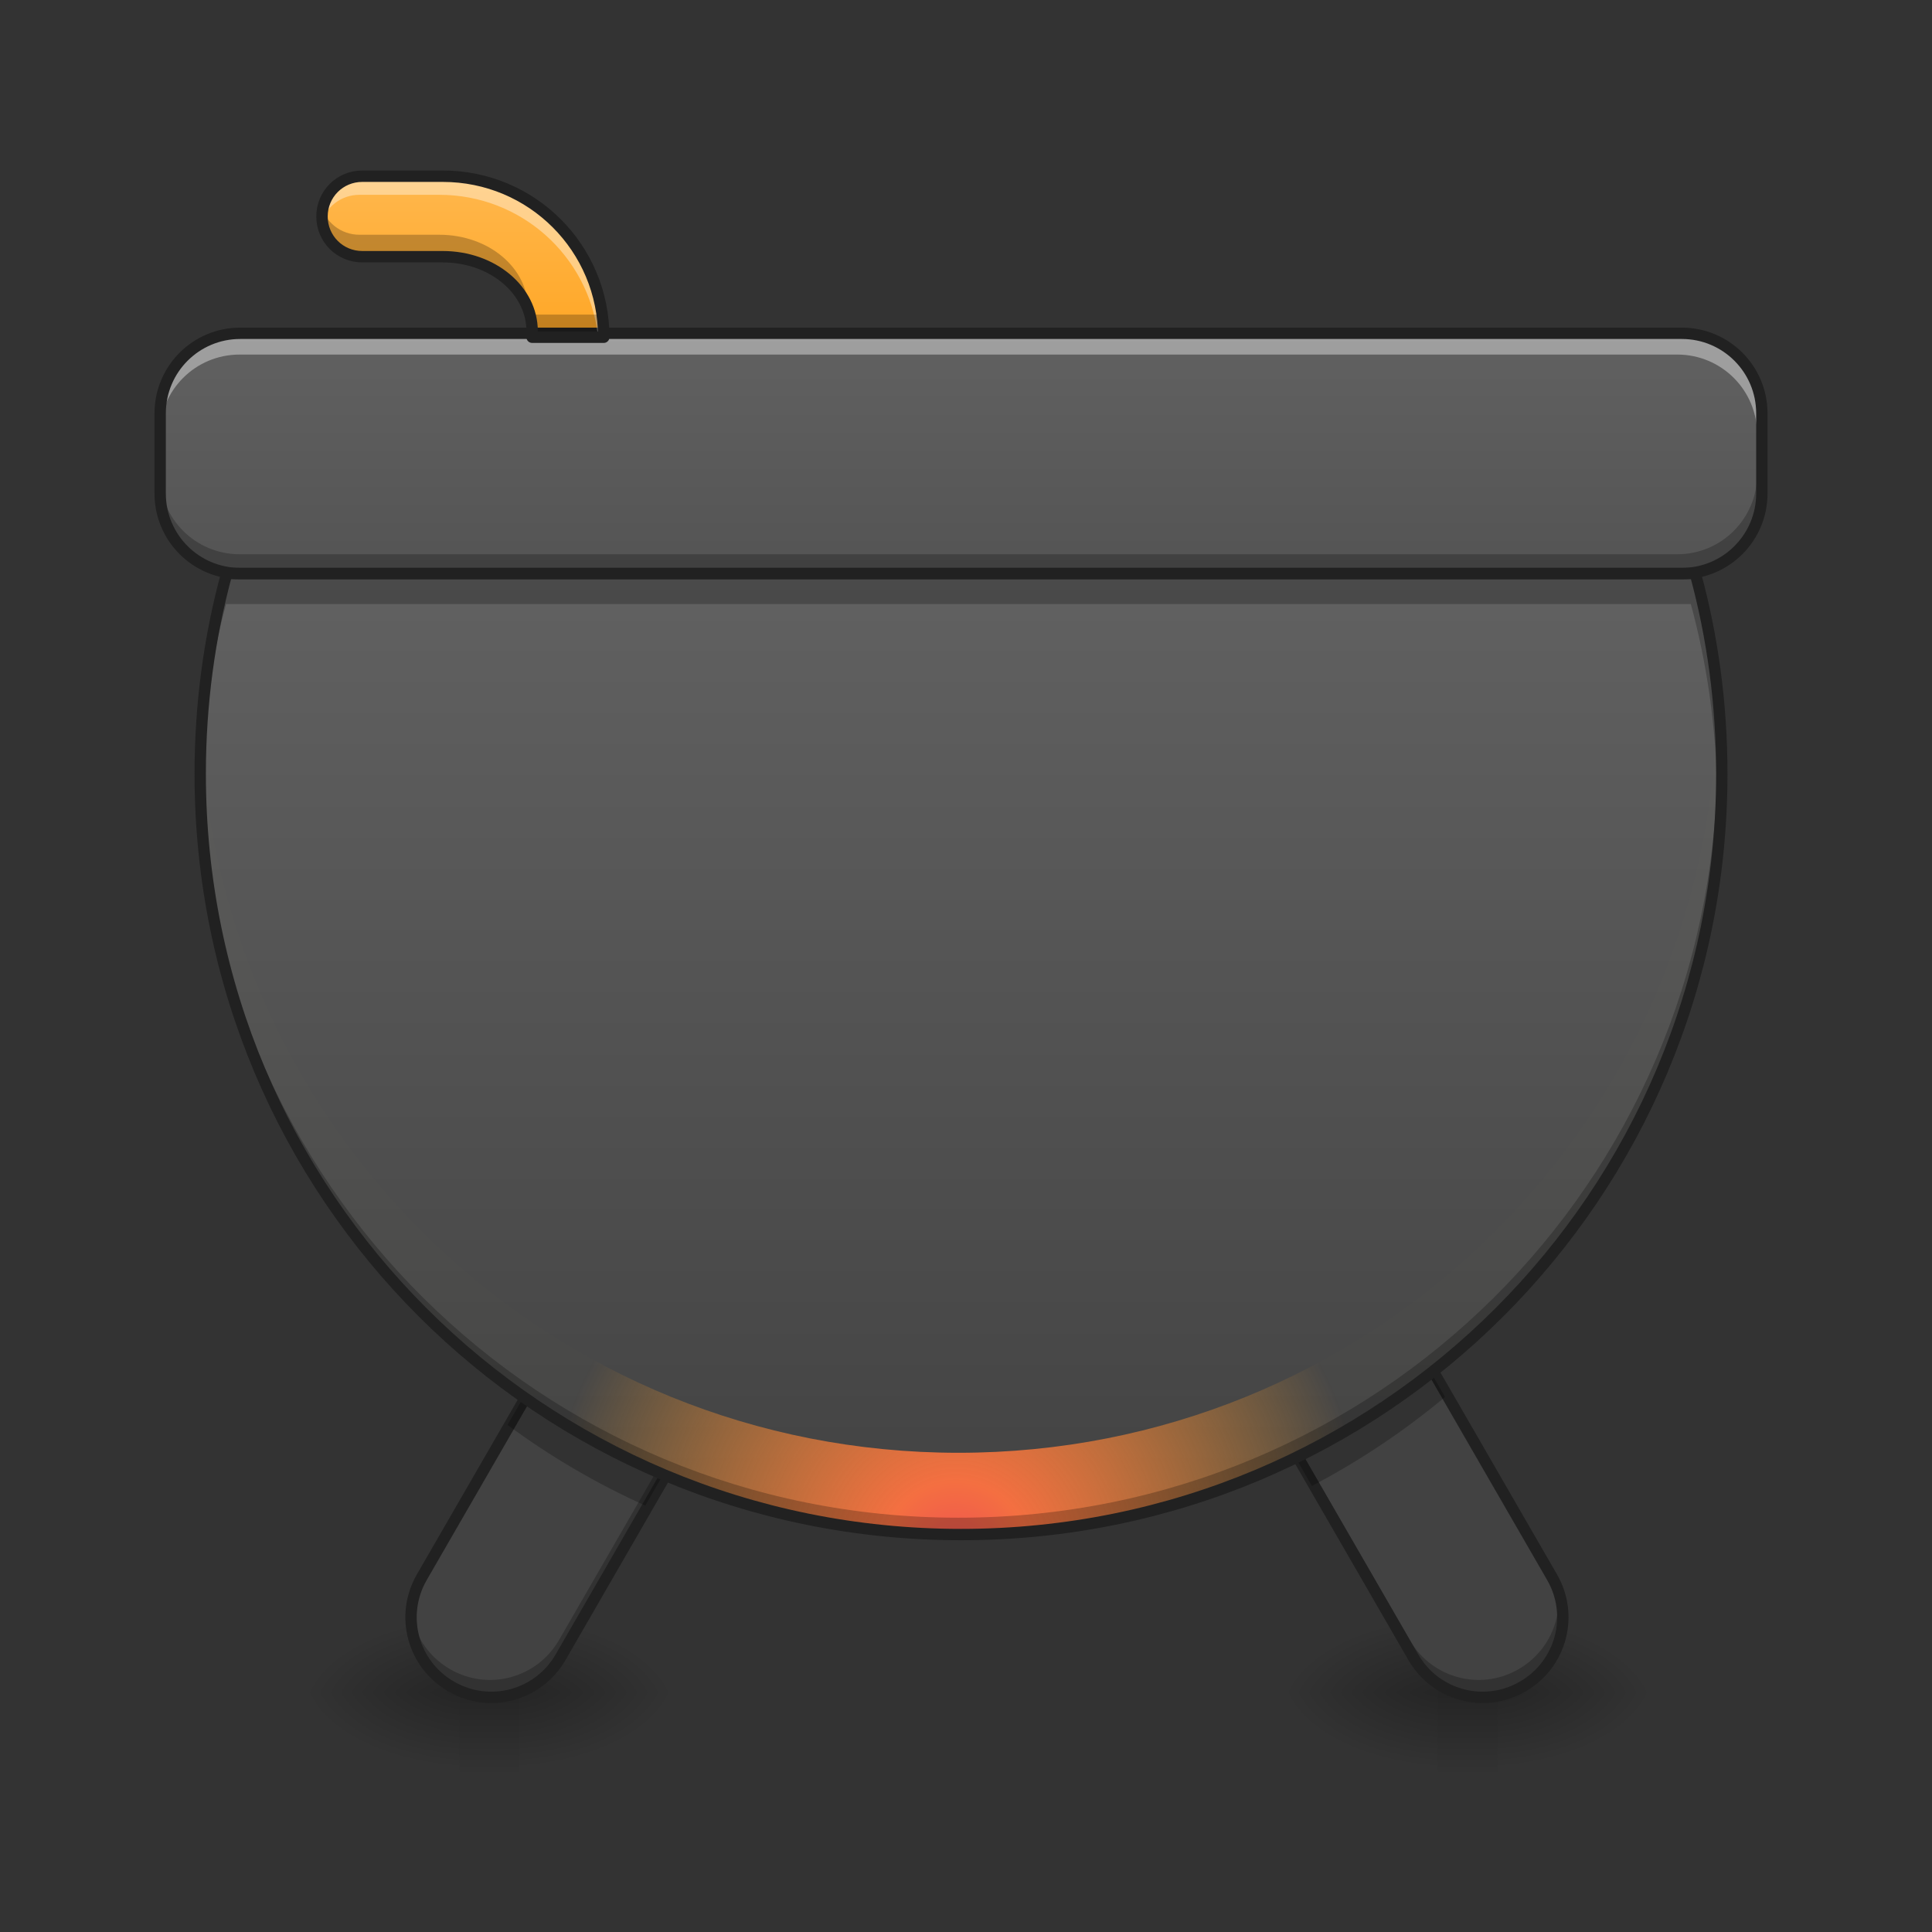 <?xml version="1.0" encoding="UTF-8"?>
<svg xmlns="http://www.w3.org/2000/svg" xmlns:xlink="http://www.w3.org/1999/xlink" width="48px" height="48px" viewBox="0 0 48 48" version="1.1">
<rect x="0" y="0" width="48" height="48" fill="#333333" stroke="none"/>
<defs>
<radialGradient id="radial0" gradientUnits="userSpaceOnUse" cx="450.909" cy="189.579" fx="450.909" fy="189.579" r="21.167" gradientTransform="matrix(0,-0.117,-0.211,-0,76.7,95.384)">
<stop offset="0" style="stop-color:rgb(0%,0%,0%);stop-opacity:0.314;"/>
<stop offset="0.222" style="stop-color:rgb(0%,0%,0%);stop-opacity:0.275;"/>
<stop offset="1" style="stop-color:rgb(0%,0%,0%);stop-opacity:0;"/>
</radialGradient>
<radialGradient id="radial1" gradientUnits="userSpaceOnUse" cx="450.909" cy="189.579" fx="450.909" fy="189.579" r="21.167" gradientTransform="matrix(-0,0.117,0.211,0,-3.774,-11.29)">
<stop offset="0" style="stop-color:rgb(0%,0%,0%);stop-opacity:0.314;"/>
<stop offset="0.222" style="stop-color:rgb(0%,0%,0%);stop-opacity:0.275;"/>
<stop offset="1" style="stop-color:rgb(0%,0%,0%);stop-opacity:0;"/>
</radialGradient>
<radialGradient id="radial2" gradientUnits="userSpaceOnUse" cx="450.909" cy="189.579" fx="450.909" fy="189.579" r="21.167" gradientTransform="matrix(-0,-0.117,0.211,-0,-3.774,95.384)">
<stop offset="0" style="stop-color:rgb(0%,0%,0%);stop-opacity:0.314;"/>
<stop offset="0.222" style="stop-color:rgb(0%,0%,0%);stop-opacity:0.275;"/>
<stop offset="1" style="stop-color:rgb(0%,0%,0%);stop-opacity:0;"/>
</radialGradient>
<radialGradient id="radial3" gradientUnits="userSpaceOnUse" cx="450.909" cy="189.579" fx="450.909" fy="189.579" r="21.167" gradientTransform="matrix(0,0.117,-0.211,0,76.7,-11.29)">
<stop offset="0" style="stop-color:rgb(0%,0%,0%);stop-opacity:0.314;"/>
<stop offset="0.222" style="stop-color:rgb(0%,0%,0%);stop-opacity:0.275;"/>
<stop offset="1" style="stop-color:rgb(0%,0%,0%);stop-opacity:0;"/>
</radialGradient>
<linearGradient id="linear0" gradientUnits="userSpaceOnUse" x1="255.323" y1="233.5" x2="255.323" y2="254.667" gradientTransform="matrix(0.004,0,0,0.094,35.367,20.156)">
<stop offset="0" style="stop-color:rgb(0%,0%,0%);stop-opacity:0.275;"/>
<stop offset="1" style="stop-color:rgb(0%,0%,0%);stop-opacity:0;"/>
</linearGradient>
<radialGradient id="radial4" gradientUnits="userSpaceOnUse" cx="450.909" cy="189.579" fx="450.909" fy="189.579" r="21.167" gradientTransform="matrix(0,-0.117,-0.211,-0,52.392,95.384)">
<stop offset="0" style="stop-color:rgb(0%,0%,0%);stop-opacity:0.314;"/>
<stop offset="0.222" style="stop-color:rgb(0%,0%,0%);stop-opacity:0.275;"/>
<stop offset="1" style="stop-color:rgb(0%,0%,0%);stop-opacity:0;"/>
</radialGradient>
<radialGradient id="radial5" gradientUnits="userSpaceOnUse" cx="450.909" cy="189.579" fx="450.909" fy="189.579" r="21.167" gradientTransform="matrix(-0,0.117,0.211,0,-28.083,-11.29)">
<stop offset="0" style="stop-color:rgb(0%,0%,0%);stop-opacity:0.314;"/>
<stop offset="0.222" style="stop-color:rgb(0%,0%,0%);stop-opacity:0.275;"/>
<stop offset="1" style="stop-color:rgb(0%,0%,0%);stop-opacity:0;"/>
</radialGradient>
<radialGradient id="radial6" gradientUnits="userSpaceOnUse" cx="450.909" cy="189.579" fx="450.909" fy="189.579" r="21.167" gradientTransform="matrix(-0,-0.117,0.211,-0,-28.083,95.384)">
<stop offset="0" style="stop-color:rgb(0%,0%,0%);stop-opacity:0.314;"/>
<stop offset="0.222" style="stop-color:rgb(0%,0%,0%);stop-opacity:0.275;"/>
<stop offset="1" style="stop-color:rgb(0%,0%,0%);stop-opacity:0;"/>
</radialGradient>
<radialGradient id="radial7" gradientUnits="userSpaceOnUse" cx="450.909" cy="189.579" fx="450.909" fy="189.579" r="21.167" gradientTransform="matrix(0,0.117,-0.211,0,52.392,-11.29)">
<stop offset="0" style="stop-color:rgb(0%,0%,0%);stop-opacity:0.314;"/>
<stop offset="0.222" style="stop-color:rgb(0%,0%,0%);stop-opacity:0.275;"/>
<stop offset="1" style="stop-color:rgb(0%,0%,0%);stop-opacity:0;"/>
</radialGradient>
<linearGradient id="linear1" gradientUnits="userSpaceOnUse" x1="255.323" y1="233.5" x2="255.323" y2="254.667" gradientTransform="matrix(0.004,0,0,0.094,11.058,20.156)">
<stop offset="0" style="stop-color:rgb(0%,0%,0%);stop-opacity:0.275;"/>
<stop offset="1" style="stop-color:rgb(0%,0%,0%);stop-opacity:0;"/>
</linearGradient>
<linearGradient id="linear2" gradientUnits="userSpaceOnUse" x1="264.583" y1="233.5" x2="264.583" y2="-20.5" gradientTransform="matrix(0.094,0,0,0.094,0,16.188)">
<stop offset="0" style="stop-color:rgb(25.882%,25.882%,25.882%);stop-opacity:1;"/>
<stop offset="1" style="stop-color:rgb(38.039%,38.039%,38.039%);stop-opacity:1;"/>
</linearGradient>
<radialGradient id="radial8" gradientUnits="userSpaceOnUse" cx="960" cy="1895.124" fx="960" fy="1895.124" r="760" gradientTransform="matrix(0.01,-0.009,0.009,0.01,-2.906,28.295)">
<stop offset="0" style="stop-color:rgb(93.725%,32.549%,31.373%);stop-opacity:1;"/>
<stop offset="0.176" style="stop-color:rgb(95.686%,43.529%,25.49%);stop-opacity:1;"/>
<stop offset="1" style="stop-color:rgb(100%,65.49%,14.902%);stop-opacity:0.004;"/>
</radialGradient>
<linearGradient id="linear3" gradientUnits="userSpaceOnUse" x1="254" y1="21.833" x2="254" y2="-126.333" gradientTransform="matrix(0.094,0,0,0.094,0,20.156)">
<stop offset="0" style="stop-color:rgb(25.882%,25.882%,25.882%);stop-opacity:1;"/>
<stop offset="1" style="stop-color:rgb(38.039%,38.039%,38.039%);stop-opacity:1;"/>
</linearGradient>
<linearGradient id="linear4" gradientUnits="userSpaceOnUse" x1="480" y1="335.118" x2="480" y2="175.118" gradientTransform="matrix(0.025,0,0,0.025,0,0)">
<stop offset="0" style="stop-color:rgb(100%,65.49%,14.902%);stop-opacity:1;"/>
<stop offset="1" style="stop-color:rgb(100%,71.765%,30.196%);stop-opacity:1;"/>
</linearGradient>
</defs>
<g id="surface1">
<path style=" stroke:none;fill-rule:nonzero;fill:url(#radial0);" d="M 37.207 42.047 L 41.176 42.047 L 41.176 40.062 L 37.207 40.062 Z M 37.207 42.047 "/>
<path style=" stroke:none;fill-rule:nonzero;fill:url(#radial1);" d="M 35.719 42.047 L 31.75 42.047 L 31.75 44.031 L 35.719 44.031 Z M 35.719 42.047 "/>
<path style=" stroke:none;fill-rule:nonzero;fill:url(#radial2);" d="M 35.719 42.047 L 31.75 42.047 L 31.75 40.062 L 35.719 40.062 Z M 35.719 42.047 "/>
<path style=" stroke:none;fill-rule:nonzero;fill:url(#radial3);" d="M 37.207 42.047 L 41.176 42.047 L 41.176 44.031 L 37.207 44.031 Z M 37.207 42.047 "/>
<path style=" stroke:none;fill-rule:nonzero;fill:url(#linear0);" d="M 35.719 41.551 L 37.207 41.551 L 37.207 44.031 L 35.719 44.031 Z M 35.719 41.551 "/>
<path style=" stroke:none;fill-rule:nonzero;fill:url(#radial4);" d="M 12.898 42.047 L 16.867 42.047 L 16.867 40.062 L 12.898 40.062 Z M 12.898 42.047 "/>
<path style=" stroke:none;fill-rule:nonzero;fill:url(#radial5);" d="M 11.41 42.047 L 7.441 42.047 L 7.441 44.031 L 11.41 44.031 Z M 11.41 42.047 "/>
<path style=" stroke:none;fill-rule:nonzero;fill:url(#radial6);" d="M 11.41 42.047 L 7.441 42.047 L 7.441 40.062 L 11.41 40.062 Z M 11.41 42.047 "/>
<path style=" stroke:none;fill-rule:nonzero;fill:url(#radial7);" d="M 12.898 42.047 L 16.867 42.047 L 16.867 44.031 L 12.898 44.031 Z M 12.898 42.047 "/>
<path style=" stroke:none;fill-rule:nonzero;fill:url(#linear1);" d="M 11.41 41.551 L 12.898 41.551 L 12.898 44.031 L 11.41 44.031 Z M 11.41 41.551 "/>
<path style=" stroke:none;fill-rule:nonzero;fill:rgb(25.882%,25.882%,25.882%);fill-opacity:1;" d="M 15.602 32.125 C 14.93 32.141 14.285 32.492 13.926 33.117 L 10.453 39.133 C 9.902 40.086 10.227 41.293 11.18 41.844 C 12.133 42.395 13.34 42.07 13.891 41.117 L 17.363 35.102 C 17.914 34.152 17.59 32.941 16.637 32.391 C 16.309 32.203 15.953 32.117 15.602 32.125 Z M 33.309 32.125 C 32.961 32.117 32.602 32.203 32.273 32.391 C 31.324 32.941 31 34.152 31.547 35.102 L 35.02 41.117 C 35.57 42.07 36.781 42.395 37.73 41.844 C 38.684 41.293 39.008 40.086 38.457 39.133 L 34.984 33.117 C 34.625 32.492 33.98 32.141 33.309 32.125 Z M 33.309 32.125 "/>
<path style=" stroke:none;fill-rule:nonzero;fill:rgb(0%,0%,0%);fill-opacity:0.235;" d="M 17.621 33.922 C 17.594 34.195 17.512 34.473 17.363 34.727 L 13.891 40.742 C 13.34 41.695 12.133 42.02 11.18 41.469 C 10.602 41.133 10.254 40.555 10.195 39.938 C 10.125 40.688 10.484 41.441 11.18 41.844 C 12.133 42.395 13.34 42.07 13.891 41.117 L 17.363 35.102 C 17.578 34.73 17.66 34.316 17.621 33.922 Z M 31.289 33.922 C 31.254 34.316 31.332 34.73 31.547 35.102 L 35.02 41.117 C 35.57 42.07 36.781 42.395 37.73 41.844 C 38.426 41.441 38.789 40.688 38.715 39.938 C 38.656 40.555 38.312 41.133 37.73 41.469 C 36.781 42.02 35.57 41.695 35.02 40.742 L 31.547 34.727 C 31.398 34.473 31.316 34.195 31.289 33.922 Z M 31.289 33.922 "/>
<path style="fill:none;stroke-width:3;stroke-linecap:round;stroke-linejoin:round;stroke:rgb(12.941%,12.941%,12.941%);stroke-opacity:1;stroke-miterlimit:4;" d="M 166.417 127.667 C 159.25 127.833 152.375 131.583 148.542 138.25 L 111.5 202.417 C 105.625 212.583 109.083 225.458 119.25 231.333 C 129.417 237.208 142.292 233.75 148.167 223.583 L 185.208 159.417 C 191.083 149.292 187.625 136.375 177.458 130.5 C 173.958 128.5 170.167 127.583 166.417 127.667 Z M 355.292 127.667 C 351.583 127.583 347.75 128.5 344.25 130.5 C 334.125 136.375 330.667 149.292 336.5 159.417 L 373.542 223.583 C 379.417 233.75 392.333 237.208 402.458 231.333 C 412.625 225.458 416.083 212.583 410.208 202.417 L 373.167 138.25 C 369.333 131.583 362.458 127.833 355.292 127.667 Z M 355.292 127.667 " transform="matrix(0.094,0,0,0.094,0,20.156)"/>
<path style=" stroke:none;fill-rule:nonzero;fill:rgb(0%,0%,0%);fill-opacity:0.235;" d="M 15.668 32.125 C 15.645 32.125 15.625 32.125 15.602 32.125 C 14.93 32.141 14.285 32.492 13.926 33.117 L 12.609 35.402 C 13.668 36.184 14.816 36.859 16.031 37.406 L 17.363 35.102 C 17.914 34.152 17.59 32.941 16.637 32.391 C 16.332 32.215 15.996 32.129 15.668 32.125 Z M 33.246 32.125 C 32.914 32.129 32.582 32.215 32.273 32.391 C 31.324 32.941 31 34.152 31.547 35.102 L 32.594 36.918 C 33.777 36.297 34.887 35.555 35.902 34.707 L 34.984 33.117 C 34.625 32.492 33.98 32.141 33.309 32.125 C 33.289 32.125 33.266 32.125 33.246 32.125 Z M 33.246 32.125 "/>
<path style=" stroke:none;fill-rule:nonzero;fill:url(#linear2);" d="M 5.617 14.266 C 5.188 15.844 4.961 17.508 4.961 19.227 C 4.961 29.672 13.367 38.078 23.812 38.078 C 34.258 38.078 42.664 29.672 42.664 19.227 C 42.664 17.508 42.438 15.844 42.008 14.266 Z M 5.617 14.266 "/>
<path style=" stroke:none;fill-rule:nonzero;fill:url(#radial8);" d="M 4.988 18.234 C 4.969 18.562 4.961 18.895 4.961 19.227 C 4.961 29.672 13.367 38.078 23.812 38.078 C 34.258 38.078 42.664 29.672 42.664 19.227 C 42.664 18.895 42.656 18.562 42.637 18.234 C 42.125 28.215 33.922 36.094 23.812 36.094 C 13.703 36.094 5.5 28.215 4.988 18.234 Z M 4.988 18.234 "/>
<path style=" stroke:none;fill-rule:nonzero;fill:rgb(0%,0%,0%);fill-opacity:0.235;" d="M 4.961 19.031 C 4.961 19.098 4.961 19.16 4.961 19.227 C 4.961 29.672 13.367 38.078 23.812 38.078 C 34.258 38.078 42.664 29.672 42.664 19.227 C 42.664 19.16 42.664 19.098 42.664 19.031 C 42.57 29.395 34.199 37.707 23.812 37.707 C 13.426 37.707 5.055 29.395 4.961 19.031 Z M 4.961 19.031 "/>
<path style=" stroke:none;fill-rule:nonzero;fill:rgb(0%,0%,0%);fill-opacity:0.235;" d="M 5.617 14.266 C 5.188 15.844 4.961 17.508 4.961 19.227 C 4.961 19.348 4.961 19.469 4.965 19.594 C 4.996 18.008 5.219 16.473 5.617 15.008 L 42.008 15.008 C 42.406 16.473 42.629 18.008 42.66 19.594 C 42.664 19.469 42.664 19.348 42.664 19.227 C 42.664 17.508 42.438 15.844 42.008 14.266 Z M 5.617 14.266 "/>
<path style=" stroke:none;fill-rule:nonzero;fill:url(#linear3);" d="M 5.953 8.312 L 41.672 8.312 C 42.77 8.312 43.656 9.199 43.656 10.297 L 43.656 12.281 C 43.656 13.379 42.77 14.266 41.672 14.266 L 5.953 14.266 C 4.855 14.266 3.969 13.379 3.969 12.281 L 3.969 10.297 C 3.969 9.199 4.855 8.312 5.953 8.312 Z M 5.953 8.312 "/>
<path style=" stroke:none;fill-rule:nonzero;fill:url(#linear4);" d="M 8.93 4.344 C 8.379 4.344 7.938 4.785 7.938 5.336 C 7.938 5.887 8.379 6.328 8.93 6.328 L 10.914 6.328 C 12.137 6.328 13.117 7.148 13.117 8.164 L 13.117 8.312 L 14.883 8.312 C 14.883 6.113 13.113 4.344 10.914 4.344 Z M 8.93 4.344 "/>
<path style="fill:none;stroke-width:3;stroke-linecap:round;stroke-linejoin:miter;stroke:rgb(12.941%,12.941%,12.941%);stroke-opacity:1;stroke-miterlimit:4;" d="M 59.917 -62.833 C 55.333 -46 52.917 -28.25 52.917 -9.917 C 52.917 101.5 142.583 191.167 254 191.167 C 365.417 191.167 455.083 101.5 455.083 -9.917 C 455.083 -28.25 452.667 -46 448.083 -62.833 Z M 59.917 -62.833 " transform="matrix(0.094,0,0,0.094,0,20.156)"/>
<path style=" stroke:none;fill-rule:nonzero;fill:rgb(100%,100%,100%);fill-opacity:0.392;" d="M 5.953 8.312 C 4.855 8.312 3.969 9.199 3.969 10.297 L 3.969 10.793 C 3.969 9.695 4.855 8.809 5.953 8.809 L 41.672 8.809 C 42.77 8.809 43.656 9.695 43.656 10.793 L 43.656 10.297 C 43.656 9.199 42.77 8.312 41.672 8.312 Z M 5.953 8.312 "/>
<path style=" stroke:none;fill-rule:nonzero;fill:rgb(0%,0%,0%);fill-opacity:0.235;" d="M 5.953 14.266 C 4.855 14.266 3.969 13.379 3.969 12.281 L 3.969 11.785 C 3.969 12.883 4.855 13.77 5.953 13.77 L 41.672 13.77 C 42.77 13.77 43.656 12.883 43.656 11.785 L 43.656 12.281 C 43.656 13.379 42.77 14.266 41.672 14.266 Z M 5.953 14.266 "/>
<path style="fill:none;stroke-width:3;stroke-linecap:round;stroke-linejoin:round;stroke:rgb(12.941%,12.941%,12.941%);stroke-opacity:1;stroke-miterlimit:4;" d="M 63.5 -126.333 L 444.5 -126.333 C 456.208 -126.333 465.667 -116.875 465.667 -105.167 L 465.667 -84 C 465.667 -72.292 456.208 -62.833 444.5 -62.833 L 63.5 -62.833 C 51.792 -62.833 42.333 -72.292 42.333 -84 L 42.333 -105.167 C 42.333 -116.875 51.792 -126.333 63.5 -126.333 Z M 63.5 -126.333 " transform="matrix(0.094,0,0,0.094,0,20.156)"/>
<path style=" stroke:none;fill-rule:nonzero;fill:rgb(100%,100%,100%);fill-opacity:0.392;" d="M 8.93 4.344 C 8.379 4.344 7.938 4.785 7.938 5.336 C 7.938 5.422 7.949 5.504 7.969 5.582 C 8.078 5.156 8.465 4.84 8.93 4.84 L 10.914 4.84 C 12.945 4.84 14.609 6.352 14.852 8.312 L 14.883 8.312 C 14.883 6.113 13.113 4.344 10.914 4.344 Z M 8.93 4.344 "/>
<path style=" stroke:none;fill-rule:nonzero;fill:rgb(0%,0%,0%);fill-opacity:0.235;" d="M 7.969 5.086 C 7.949 5.168 7.938 5.25 7.938 5.336 C 7.938 5.887 8.379 6.328 8.93 6.328 L 10.914 6.328 C 12.137 6.328 13.117 7.148 13.117 8.164 L 13.117 8.312 L 14.883 8.312 C 14.883 8.145 14.871 7.98 14.852 7.816 L 13.117 7.816 L 13.117 7.668 C 13.117 6.652 12.137 5.832 10.914 5.832 L 8.93 5.832 C 8.465 5.832 8.078 5.516 7.969 5.086 Z M 7.969 5.086 "/>
<path style="fill:none;stroke-width:11.339;stroke-linecap:round;stroke-linejoin:round;stroke:rgb(12.941%,12.941%,12.941%);stroke-opacity:1;stroke-miterlimit:4;" d="M 360 175.118 C 337.795 175.118 320 192.913 320 215.118 C 320 237.323 337.795 255.118 360 255.118 L 440 255.118 C 489.291 255.118 528.819 288.189 528.819 329.134 L 528.819 335.118 L 600 335.118 C 600 246.457 528.661 175.118 440 175.118 Z M 360 175.118 " transform="matrix(0.025,0,0,0.025,0,0)"/>
</g>
</svg>
